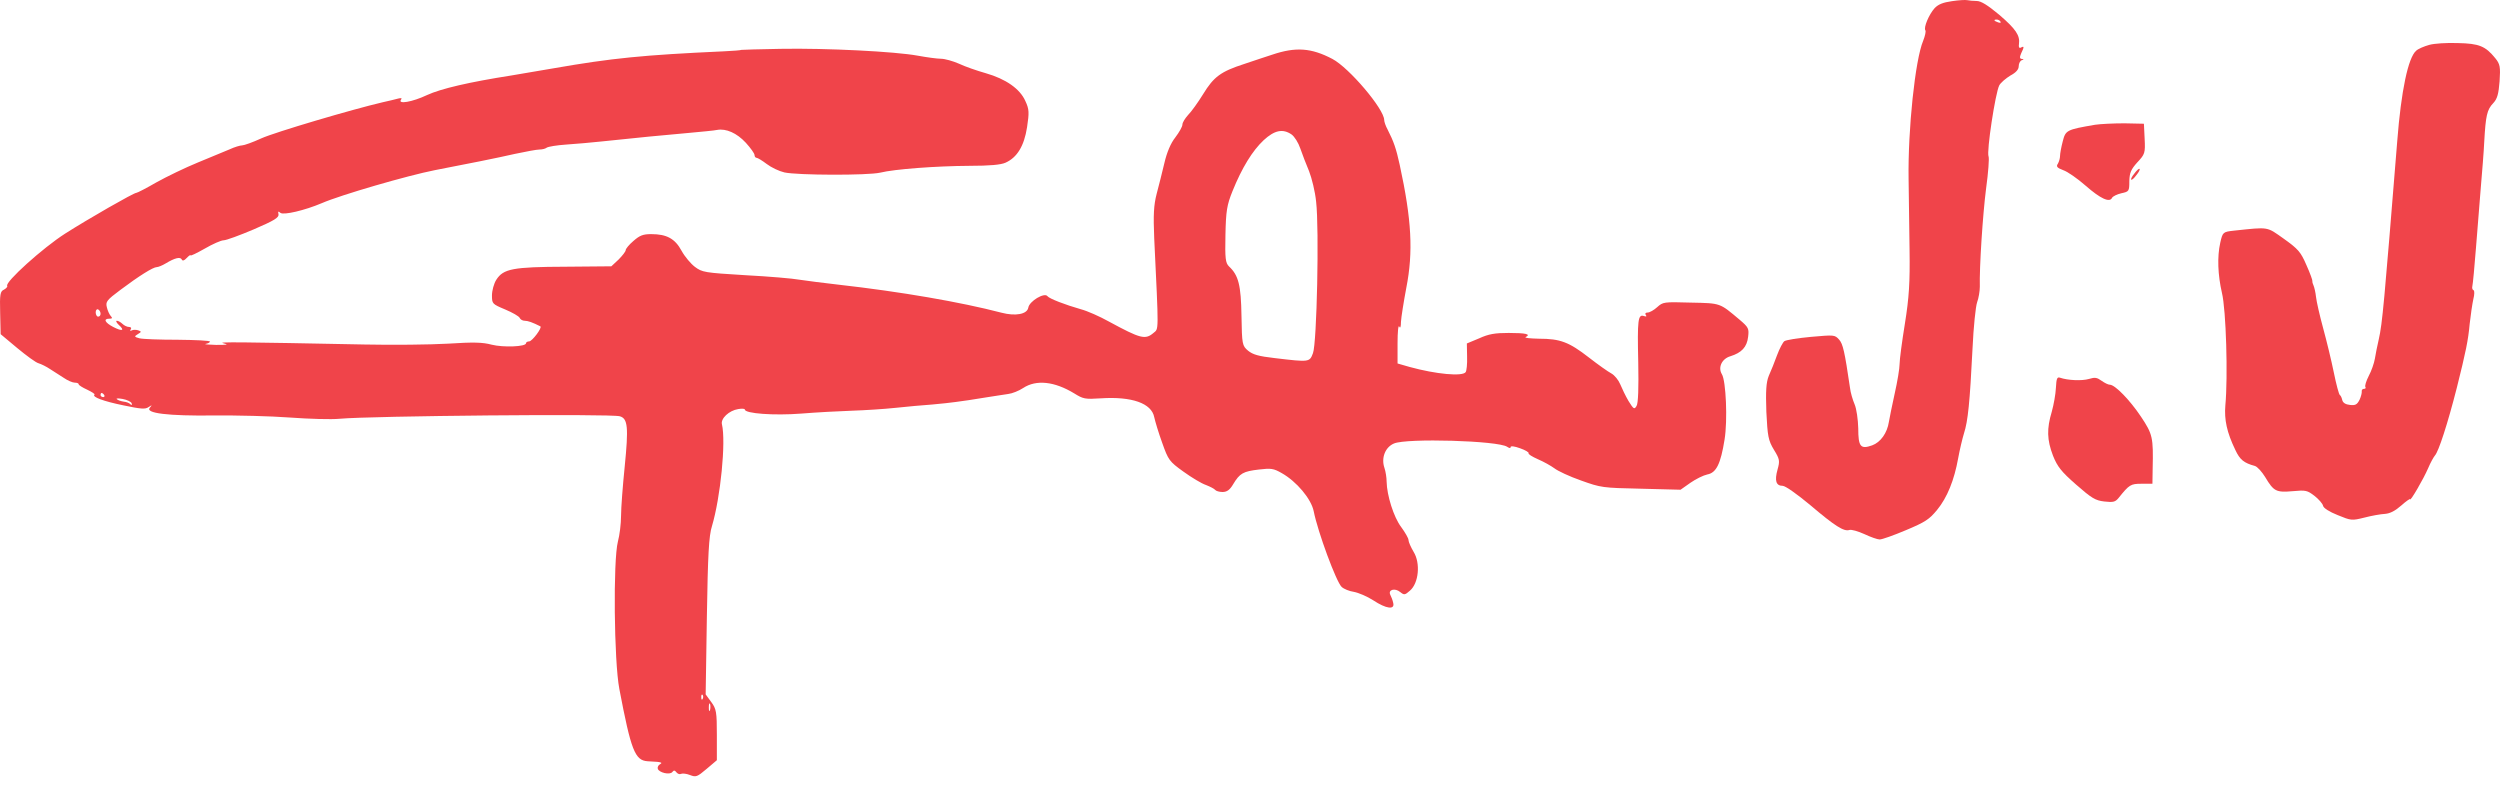 <svg width="140" height="44" viewBox="0 0 140 44" fill="none" xmlns="http://www.w3.org/2000/svg">
<path d="M109.304 0.066C108.814 0.136 108.542 0.24 108.337 0.459C108.024 0.806 107.711 1.545 107.82 1.696C107.861 1.753 107.806 2.007 107.697 2.285C107.248 3.348 106.84 7.253 106.881 10.014C106.894 10.961 106.921 12.752 106.935 14C106.962 15.814 106.908 16.657 106.676 18.113C106.513 19.118 106.377 20.135 106.377 20.389C106.377 20.632 106.254 21.371 106.105 22.03C105.955 22.688 105.819 23.405 105.778 23.624C105.683 24.248 105.315 24.768 104.838 24.941C104.185 25.172 104.062 25.011 104.062 23.982C104.049 23.497 103.967 22.896 103.858 22.642C103.749 22.388 103.627 21.972 103.6 21.718C103.3 19.673 103.205 19.257 102.987 19.014C102.742 18.749 102.728 18.749 101.421 18.864C100.686 18.933 100.019 19.037 99.924 19.107C99.842 19.165 99.651 19.523 99.515 19.892C99.379 20.262 99.175 20.782 99.052 21.048C98.903 21.418 98.876 21.891 98.916 23.07C98.984 24.433 99.025 24.664 99.338 25.184C99.665 25.715 99.679 25.808 99.543 26.293C99.366 26.928 99.461 27.206 99.828 27.206C99.978 27.206 100.632 27.668 101.367 28.28C102.756 29.459 103.259 29.782 103.572 29.678C103.681 29.644 104.049 29.748 104.403 29.909C104.743 30.071 105.138 30.21 105.261 30.21C105.397 30.21 106.05 29.979 106.731 29.69C107.806 29.239 108.038 29.089 108.474 28.558C109.045 27.864 109.44 26.882 109.658 25.658C109.74 25.207 109.889 24.572 109.985 24.26C110.203 23.59 110.311 22.55 110.461 19.523C110.516 18.31 110.638 17.143 110.72 16.923C110.802 16.704 110.87 16.311 110.87 16.057C110.842 14.971 111.033 12.013 111.224 10.534C111.346 9.656 111.401 8.859 111.36 8.766C111.237 8.501 111.741 5.196 111.959 4.78C112.04 4.63 112.326 4.388 112.571 4.237C112.898 4.064 113.048 3.891 113.048 3.706C113.048 3.556 113.13 3.394 113.225 3.371C113.347 3.325 113.347 3.301 113.225 3.301C113.102 3.29 113.089 3.209 113.184 2.99C113.361 2.62 113.361 2.562 113.17 2.666C113.075 2.712 113.034 2.643 113.062 2.47C113.13 1.984 112.885 1.626 111.959 0.829C111.305 0.286 110.938 0.055 110.693 0.055C110.502 0.055 110.271 0.032 110.162 0.009C110.066 -0.014 109.685 0.009 109.304 0.066ZM112.027 1.21C112.068 1.28 112.013 1.291 111.904 1.256C111.659 1.176 111.618 1.095 111.809 1.095C111.891 1.095 111.986 1.141 112.027 1.21Z" fill="#F0444A"/>
<path d="M136.029 2.516C135.743 2.597 135.416 2.735 135.307 2.839C134.858 3.221 134.463 5.081 134.245 7.911C133.51 16.993 133.415 18.113 133.211 19.003C133.129 19.349 133.034 19.835 132.993 20.089C132.952 20.331 132.802 20.771 132.652 21.048C132.503 21.337 132.421 21.614 132.462 21.672C132.503 21.73 132.462 21.776 132.38 21.776C132.298 21.776 132.244 21.845 132.258 21.914C132.271 21.995 132.217 22.215 132.135 22.388C131.999 22.654 131.904 22.712 131.604 22.677C131.359 22.654 131.209 22.561 131.168 22.411C131.141 22.284 131.087 22.157 131.032 22.122C130.978 22.088 130.828 21.522 130.692 20.851C130.556 20.181 130.284 19.061 130.093 18.367C129.902 17.663 129.725 16.889 129.698 16.634C129.671 16.38 129.603 16.091 129.562 15.999C129.521 15.906 129.48 15.791 129.494 15.745C129.508 15.699 129.358 15.283 129.154 14.832C128.84 14.104 128.691 13.942 127.901 13.376C126.921 12.683 127.084 12.706 125.124 12.914C124.484 12.983 124.47 12.995 124.334 13.596C124.157 14.382 124.198 15.398 124.429 16.403C124.661 17.351 124.77 21.106 124.62 22.7C124.552 23.497 124.702 24.213 125.178 25.196C125.437 25.75 125.655 25.924 126.281 26.097C126.403 26.131 126.662 26.409 126.853 26.721C127.329 27.518 127.465 27.587 128.391 27.506C129.126 27.437 129.208 27.46 129.616 27.772C129.848 27.957 130.066 28.2 130.093 28.327C130.12 28.454 130.447 28.662 130.91 28.846C131.672 29.159 131.699 29.159 132.407 28.985C132.802 28.881 133.32 28.789 133.565 28.777C133.85 28.754 134.136 28.604 134.477 28.303C134.749 28.061 134.967 27.911 134.967 27.957C134.967 28.107 135.716 26.825 135.974 26.224C136.11 25.9 136.287 25.588 136.356 25.508C136.56 25.288 137.063 23.751 137.581 21.718C138.085 19.708 138.221 19.049 138.302 18.136C138.357 17.628 138.452 17.004 138.507 16.75C138.575 16.496 138.575 16.276 138.52 16.253C138.452 16.23 138.425 16.126 138.452 16.022C138.479 15.918 138.575 14.936 138.656 13.861C138.738 12.775 138.861 11.25 138.929 10.453C138.997 9.656 139.092 8.512 139.119 7.911C139.201 6.479 139.269 6.144 139.623 5.774C139.854 5.531 139.922 5.243 139.977 4.549C140.031 3.741 140.004 3.59 139.732 3.255C139.187 2.585 138.833 2.435 137.635 2.412C137.023 2.389 136.301 2.435 136.029 2.516Z" fill="#F0444A"/>
<path d="M41.519 2.793C41.491 2.816 41.056 2.851 40.538 2.874C35.991 3.082 34.276 3.255 31.022 3.821C30.123 3.972 29.048 4.156 28.64 4.226C26.284 4.595 24.691 4.965 23.915 5.323C23.085 5.716 22.254 5.855 22.459 5.578C22.527 5.497 22.472 5.474 22.295 5.52C22.159 5.554 21.764 5.658 21.424 5.728C19.736 6.121 15.393 7.403 14.63 7.75C14.154 7.969 13.664 8.142 13.555 8.142C13.446 8.142 13.133 8.235 12.861 8.362C12.588 8.477 11.785 8.813 11.077 9.101C10.369 9.39 9.321 9.899 8.763 10.21C8.204 10.534 7.687 10.8 7.633 10.8C7.483 10.8 4.964 12.244 3.657 13.076C2.405 13.873 0.254 15.814 0.404 16.01C0.431 16.057 0.349 16.149 0.227 16.218C0.009 16.311 -0.019 16.484 0.009 17.524L0.036 18.714L0.962 19.488C1.479 19.916 2.01 20.308 2.16 20.343C2.31 20.389 2.595 20.528 2.8 20.666C3.004 20.794 3.358 21.025 3.576 21.163C3.793 21.314 4.066 21.429 4.188 21.429C4.311 21.429 4.406 21.464 4.406 21.521C4.406 21.568 4.624 21.706 4.883 21.822C5.141 21.949 5.332 22.064 5.291 22.099C5.141 22.226 5.781 22.469 6.911 22.7C7.905 22.908 8.136 22.931 8.327 22.792C8.531 22.665 8.531 22.665 8.395 22.827C8.096 23.139 9.403 23.301 12.003 23.266C13.255 23.255 15.161 23.301 16.237 23.382C17.326 23.462 18.565 23.497 19.014 23.451C20.77 23.289 34.221 23.162 34.712 23.312C35.161 23.439 35.202 23.936 34.984 26.12C34.875 27.194 34.779 28.43 34.779 28.881C34.779 29.32 34.698 29.979 34.603 30.325C34.33 31.388 34.385 37.038 34.684 38.586C35.338 42.017 35.556 42.584 36.264 42.63C36.372 42.641 36.617 42.653 36.808 42.664C37.039 42.688 37.094 42.722 36.971 42.792C36.876 42.838 36.808 42.953 36.835 43.046C36.89 43.265 37.516 43.416 37.652 43.231C37.734 43.127 37.788 43.127 37.884 43.254C37.952 43.335 38.061 43.381 38.142 43.335C38.224 43.3 38.442 43.323 38.646 43.404C38.973 43.531 39.041 43.508 39.572 43.057L40.144 42.572V41.151C40.144 39.88 40.116 39.695 39.83 39.314L39.517 38.886L39.585 34.519C39.64 31.099 39.694 30.002 39.871 29.459C40.348 27.853 40.661 24.745 40.429 23.763C40.348 23.439 40.824 22.989 41.342 22.908C41.546 22.873 41.709 22.885 41.709 22.931C41.709 23.162 43.356 23.278 44.854 23.162C45.712 23.093 46.992 23.023 47.7 23C48.407 22.977 49.51 22.908 50.15 22.839C50.79 22.769 51.702 22.688 52.192 22.654C52.682 22.608 53.268 22.55 53.486 22.515C53.717 22.48 54.044 22.434 54.234 22.411C54.425 22.376 54.915 22.307 55.324 22.238C55.732 22.169 56.249 22.099 56.453 22.064C56.671 22.041 57.053 21.891 57.297 21.729C58.033 21.244 59.054 21.36 60.157 22.03C60.66 22.342 60.756 22.365 61.641 22.307C63.383 22.192 64.486 22.584 64.636 23.358C64.69 23.601 64.881 24.248 65.085 24.803C65.425 25.762 65.48 25.843 66.269 26.409C66.732 26.744 67.29 27.079 67.535 27.16C67.767 27.252 67.998 27.368 68.053 27.437C68.094 27.495 68.284 27.552 68.461 27.552C68.706 27.552 68.87 27.437 69.06 27.113C69.428 26.501 69.618 26.397 70.503 26.293C71.184 26.212 71.32 26.235 71.769 26.489C72.614 26.963 73.43 27.945 73.567 28.627C73.798 29.794 74.833 32.59 75.132 32.867C75.255 32.983 75.568 33.11 75.813 33.144C76.072 33.191 76.562 33.398 76.902 33.618C77.637 34.103 78.127 34.161 78.018 33.757C77.991 33.618 77.909 33.41 77.855 33.306C77.719 33.017 78.127 32.913 78.413 33.156C78.631 33.329 78.672 33.329 78.958 33.075C79.448 32.659 79.557 31.538 79.162 30.903C79.012 30.649 78.876 30.348 78.876 30.244C78.876 30.14 78.686 29.817 78.468 29.517C78.046 28.962 77.665 27.737 77.651 26.975C77.651 26.755 77.596 26.397 77.528 26.201C77.338 25.646 77.569 25.045 78.059 24.837C78.767 24.525 83.913 24.676 84.403 25.022C84.526 25.103 84.594 25.115 84.594 25.034C84.594 24.964 84.812 24.988 85.125 25.103C85.425 25.207 85.629 25.334 85.602 25.38C85.561 25.427 85.806 25.577 86.119 25.715C86.446 25.854 86.854 26.085 87.045 26.224C87.235 26.374 87.902 26.686 88.529 26.905C89.659 27.31 89.727 27.321 91.905 27.368L94.111 27.425L94.669 27.032C94.968 26.825 95.39 26.617 95.608 26.57C96.112 26.478 96.357 25.981 96.575 24.618C96.752 23.543 96.656 21.325 96.425 20.955C96.194 20.574 96.425 20.089 96.901 19.95C97.528 19.754 97.827 19.442 97.895 18.864C97.95 18.402 97.922 18.333 97.419 17.905C96.289 16.958 96.384 16.981 94.682 16.946C93.157 16.9 93.13 16.912 92.803 17.2C92.627 17.362 92.382 17.501 92.273 17.501C92.15 17.501 92.109 17.559 92.164 17.64C92.232 17.72 92.191 17.743 92.055 17.697C91.728 17.593 91.687 17.894 91.742 20.308C91.769 21.695 91.742 22.596 91.646 22.735C91.524 22.942 91.483 22.919 91.197 22.457C91.034 22.18 90.829 21.753 90.734 21.521C90.639 21.29 90.421 21.013 90.23 20.909C90.053 20.817 89.482 20.412 88.978 20.02C87.862 19.153 87.371 18.968 86.187 18.968C85.683 18.957 85.343 18.922 85.438 18.876C85.751 18.714 85.452 18.645 84.485 18.645C83.723 18.645 83.369 18.702 82.838 18.945L82.144 19.234L82.157 19.973C82.171 20.389 82.13 20.77 82.076 20.84C81.898 21.094 80.415 20.955 78.944 20.551L78.263 20.355V19.222C78.263 18.598 78.304 18.171 78.359 18.287C78.413 18.414 78.454 18.31 78.454 18.021C78.468 17.767 78.604 16.912 78.754 16.114C79.148 14.104 79.053 12.313 78.386 9.24C78.182 8.304 78.046 7.923 77.705 7.253C77.596 7.056 77.515 6.814 77.515 6.721C77.515 6.109 75.554 3.798 74.615 3.301C73.43 2.678 72.559 2.62 71.252 3.059C70.912 3.163 70.218 3.405 69.686 3.579C68.366 4.006 67.971 4.295 67.372 5.277C67.086 5.739 66.705 6.271 66.528 6.444C66.365 6.629 66.215 6.86 66.215 6.976C66.215 7.091 66.038 7.403 65.82 7.692C65.561 8.015 65.344 8.535 65.207 9.124C65.085 9.633 64.894 10.407 64.772 10.857C64.608 11.493 64.581 12.036 64.636 13.341C64.894 18.726 64.894 18.39 64.595 18.645C64.132 19.037 63.873 18.968 62.103 18.009C61.586 17.72 60.878 17.408 60.524 17.316C59.666 17.073 58.768 16.727 58.659 16.588C58.496 16.357 57.638 16.865 57.583 17.235C57.515 17.593 56.876 17.72 56.086 17.512C53.785 16.912 50.436 16.334 46.951 15.941C46.134 15.849 45.154 15.722 44.772 15.664C44.405 15.595 43.03 15.479 41.723 15.41C39.436 15.271 39.327 15.248 38.918 14.947C38.687 14.774 38.346 14.37 38.169 14.046C37.802 13.365 37.339 13.111 36.468 13.111C36.018 13.111 35.828 13.18 35.474 13.492C35.229 13.7 35.038 13.931 35.038 14.012C35.038 14.081 34.861 14.312 34.643 14.532L34.235 14.913L31.675 14.936C28.708 14.947 28.19 15.052 27.795 15.664C27.659 15.872 27.55 16.276 27.55 16.542C27.55 17.004 27.564 17.027 28.285 17.328C28.694 17.501 29.062 17.709 29.102 17.801C29.143 17.894 29.266 17.963 29.388 17.963C29.565 17.963 29.824 18.055 30.26 18.275C30.382 18.344 29.797 19.118 29.633 19.118C29.538 19.118 29.456 19.165 29.456 19.222C29.456 19.419 28.177 19.465 27.537 19.303C27.019 19.165 26.529 19.153 25.086 19.245C24.079 19.303 21.982 19.326 20.403 19.292C13.405 19.153 12.125 19.141 12.507 19.222C12.833 19.303 12.738 19.315 12.098 19.315C11.649 19.303 11.39 19.28 11.526 19.257C11.649 19.234 11.758 19.176 11.758 19.13C11.758 19.072 10.941 19.037 9.947 19.026C8.94 19.026 7.987 18.991 7.81 18.945C7.51 18.864 7.51 18.841 7.714 18.714C7.932 18.587 7.932 18.564 7.728 18.494C7.605 18.46 7.442 18.46 7.374 18.506C7.279 18.541 7.265 18.517 7.32 18.448C7.374 18.367 7.333 18.31 7.224 18.31C7.115 18.31 6.952 18.229 6.857 18.136C6.761 18.044 6.625 17.963 6.544 17.963C6.475 17.963 6.516 18.067 6.652 18.194C7.006 18.517 6.857 18.575 6.339 18.31C5.876 18.067 5.768 17.847 6.122 17.847C6.285 17.847 6.312 17.813 6.203 17.697C6.135 17.628 6.026 17.397 5.985 17.212C5.904 16.9 5.972 16.808 6.748 16.23C7.782 15.456 8.572 14.959 8.776 14.959C8.858 14.959 9.089 14.867 9.28 14.751C9.797 14.439 10.097 14.37 10.179 14.532C10.219 14.624 10.315 14.601 10.451 14.451C10.573 14.324 10.669 14.254 10.669 14.3C10.669 14.347 11.023 14.173 11.472 13.919C11.908 13.665 12.384 13.457 12.52 13.457C12.67 13.457 13.419 13.18 14.208 12.845C15.366 12.348 15.624 12.186 15.597 12.001C15.556 11.828 15.583 11.816 15.706 11.921C15.883 12.059 17.067 11.782 18.02 11.377C19.082 10.915 22.826 9.829 24.351 9.529C26.039 9.205 27.891 8.836 28.844 8.616C29.443 8.489 30.055 8.374 30.205 8.374C30.369 8.374 30.546 8.327 30.614 8.27C30.695 8.212 31.185 8.131 31.703 8.096C32.234 8.062 33.119 7.981 33.677 7.923C35.651 7.715 37.162 7.565 38.51 7.449C39.259 7.38 40.007 7.311 40.157 7.276C40.661 7.183 41.26 7.449 41.764 7.992C42.036 8.293 42.254 8.593 42.254 8.685C42.254 8.766 42.308 8.836 42.363 8.836C42.431 8.836 42.689 8.997 42.934 9.182C43.193 9.379 43.629 9.587 43.928 9.656C44.663 9.818 48.598 9.829 49.292 9.668C50.096 9.471 52.396 9.298 54.302 9.286C55.432 9.286 56.045 9.228 56.304 9.113C56.957 8.824 57.352 8.177 57.515 7.126C57.638 6.305 57.638 6.121 57.42 5.658C57.121 4.977 56.331 4.422 55.201 4.099C54.711 3.96 54.044 3.729 53.703 3.567C53.363 3.417 52.9 3.29 52.696 3.29C52.478 3.29 51.893 3.209 51.389 3.117C50.136 2.886 46.284 2.689 43.711 2.735C42.526 2.758 41.532 2.782 41.519 2.793ZM72.328 7.53C72.491 7.646 72.709 7.992 72.818 8.316C72.927 8.628 73.144 9.205 73.308 9.587C73.458 9.968 73.648 10.73 73.703 11.297C73.88 12.81 73.744 19.234 73.526 19.777C73.335 20.285 73.335 20.285 71.388 20.054C70.476 19.95 70.163 19.858 69.891 19.638C69.564 19.361 69.55 19.292 69.523 17.686C69.496 15.976 69.36 15.421 68.829 14.924C68.625 14.728 68.597 14.474 68.625 13.157C68.652 11.816 68.706 11.481 69.019 10.707C69.55 9.39 70.136 8.443 70.762 7.854C71.375 7.287 71.838 7.195 72.328 7.53ZM5.631 17.57C5.631 17.663 5.577 17.732 5.495 17.732C5.427 17.732 5.359 17.628 5.359 17.489C5.359 17.362 5.427 17.293 5.495 17.328C5.577 17.362 5.631 17.478 5.631 17.57ZM5.836 22.122C5.876 22.18 5.849 22.238 5.781 22.238C5.699 22.238 5.631 22.18 5.631 22.122C5.631 22.053 5.659 22.007 5.686 22.007C5.727 22.007 5.795 22.053 5.836 22.122ZM7.374 22.584C7.401 22.688 7.374 22.712 7.306 22.642C7.252 22.573 7.075 22.503 6.925 22.492C6.775 22.469 6.598 22.411 6.544 22.353C6.475 22.307 6.625 22.296 6.87 22.342C7.115 22.388 7.333 22.492 7.374 22.584ZM39.354 39.129C39.313 39.221 39.272 39.187 39.272 39.06C39.259 38.933 39.3 38.863 39.34 38.91C39.381 38.944 39.395 39.048 39.354 39.129ZM39.762 39.764C39.721 39.88 39.694 39.811 39.694 39.626C39.694 39.429 39.721 39.349 39.762 39.418C39.79 39.499 39.79 39.66 39.762 39.764Z" fill="#F0444A"/>
<path d="M117.323 6.987C115.716 7.264 115.675 7.288 115.512 7.923C115.43 8.235 115.362 8.605 115.362 8.732C115.362 8.859 115.308 9.055 115.24 9.171C115.131 9.321 115.199 9.402 115.539 9.529C115.784 9.61 116.343 10.003 116.792 10.396C117.622 11.123 118.14 11.366 118.276 11.077C118.317 10.996 118.548 10.881 118.793 10.823C119.229 10.73 119.242 10.707 119.242 10.141C119.256 9.668 119.338 9.483 119.692 9.09C120.114 8.639 120.141 8.57 120.1 7.773L120.059 6.929L118.97 6.906C118.371 6.906 117.622 6.941 117.323 6.987Z" fill="#F0444A"/>
<path d="M119.528 9.714C119.392 9.875 119.311 10.037 119.351 10.06C119.379 10.095 119.515 9.979 119.637 9.806C119.773 9.644 119.855 9.483 119.814 9.459C119.787 9.425 119.651 9.54 119.528 9.714Z" fill="#F0444A"/>
<path d="M115.131 21.718C115.117 22.064 115.008 22.665 114.899 23.058C114.614 24.006 114.627 24.629 114.968 25.519C115.213 26.131 115.43 26.409 116.261 27.137C117.132 27.899 117.336 28.026 117.84 28.084C118.344 28.142 118.453 28.107 118.63 27.899C119.242 27.137 119.31 27.09 119.937 27.09H120.536L120.549 26.247C120.59 24.491 120.549 24.317 119.896 23.335C119.27 22.399 118.439 21.545 118.153 21.545C118.058 21.545 117.854 21.441 117.69 21.325C117.432 21.14 117.323 21.117 116.982 21.221C116.588 21.337 115.798 21.302 115.362 21.152C115.199 21.094 115.158 21.198 115.131 21.718Z" fill="#F0444A"/>
</svg>
